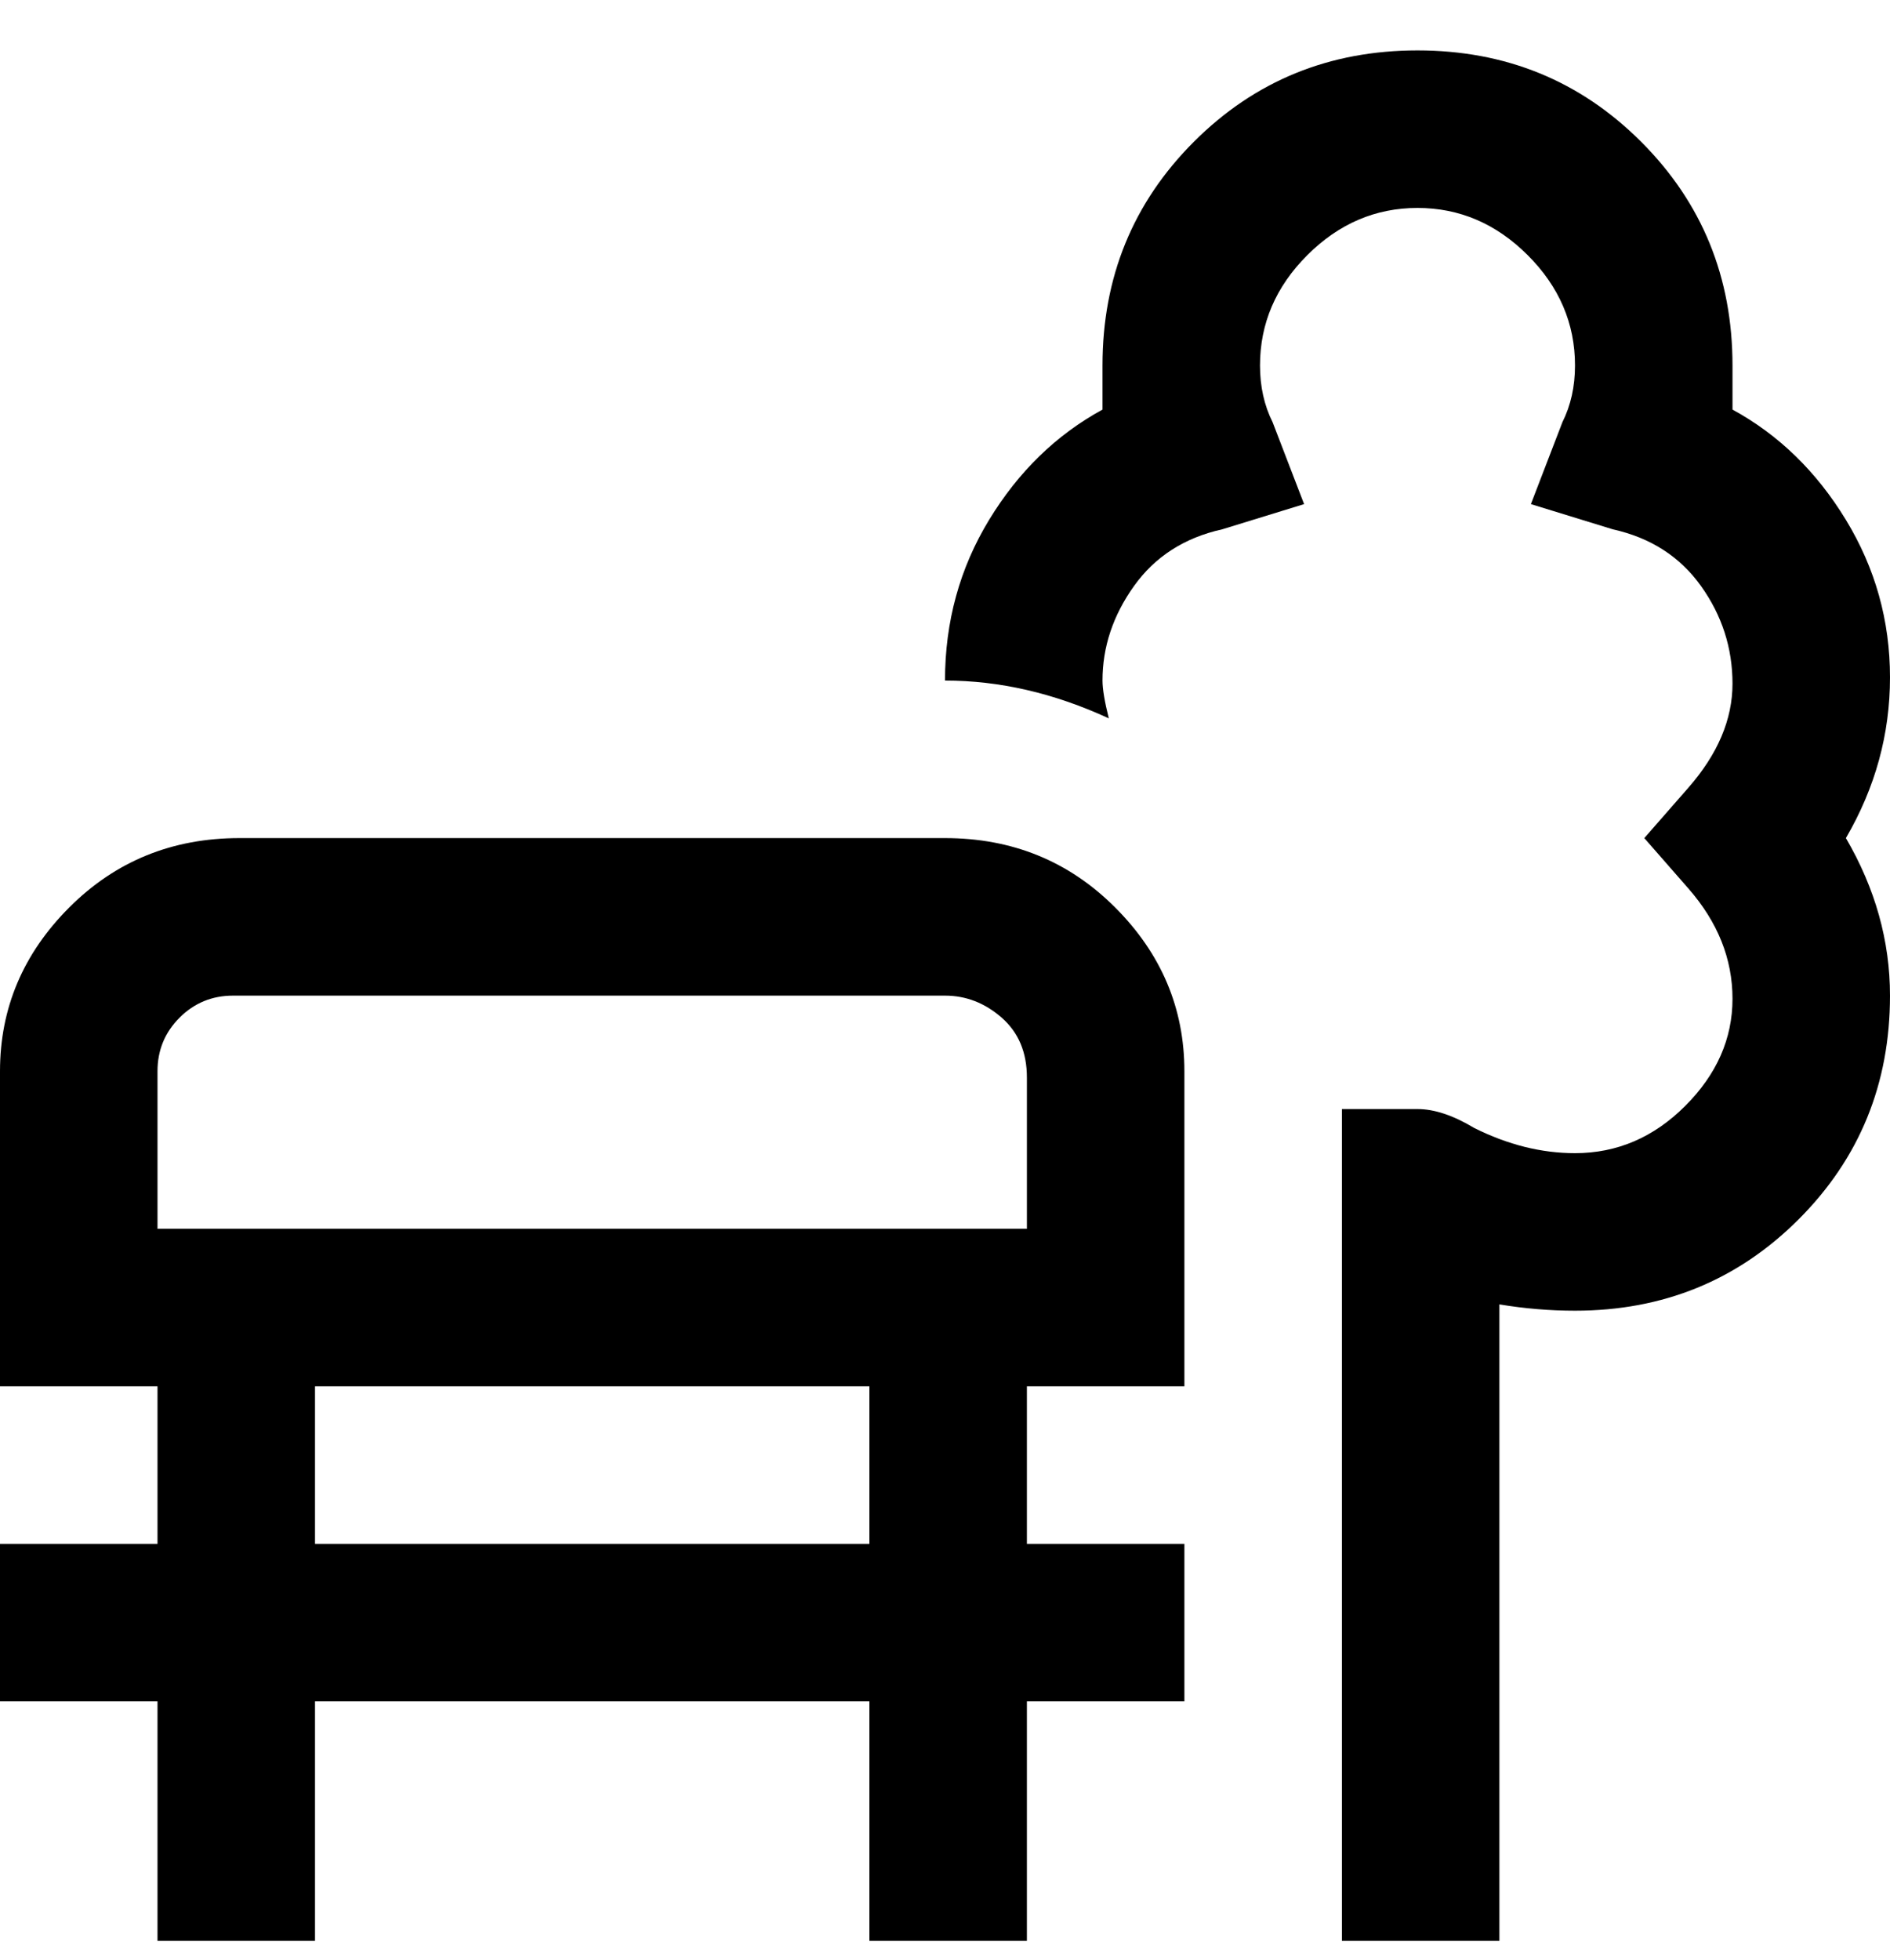 <svg viewBox="0 0 300 311" xmlns="http://www.w3.org/2000/svg"><path d="M150 133H38q-16 0-27 11T0 170v50h25v25H0v25h25v38h25v-38h88v38h25v-38h25v-25h-25v-25h25v-50q0-15-11-26t-27-11zm-12 112H50v-25h88v25zm25-50H25v-25q0-5 3.5-8.5T37 158h113q5 0 9 3.5t4 9.5v24zm130-62q7 12 7 25 0 21-14.5 35.5T250 208q-6 0-12-1v101h-25V176h12q4 0 9 3 8 4 16 4 10 0 17.5-7.5t7.5-17q0-9.5-7-17.5l-7-8 7-8q7-8 7-16.5T270 93q-5-7-14-9l-13-4 5-13q2-4 2-9 0-10-7.5-17.5T225 33q-10 0-17.5 7.5T200 58q0 5 2 9l5 13-13 4q-9 2-14 9t-5 15q0 2 1 6-13-6-26-6 0-14 7-25.5T175 65v-7q0-21 14.5-35.5T225 8q21 0 35.5 14.5T275 58v7q11 6 18 17.5t7 25q0 13.5-7 25.5z"/></svg>